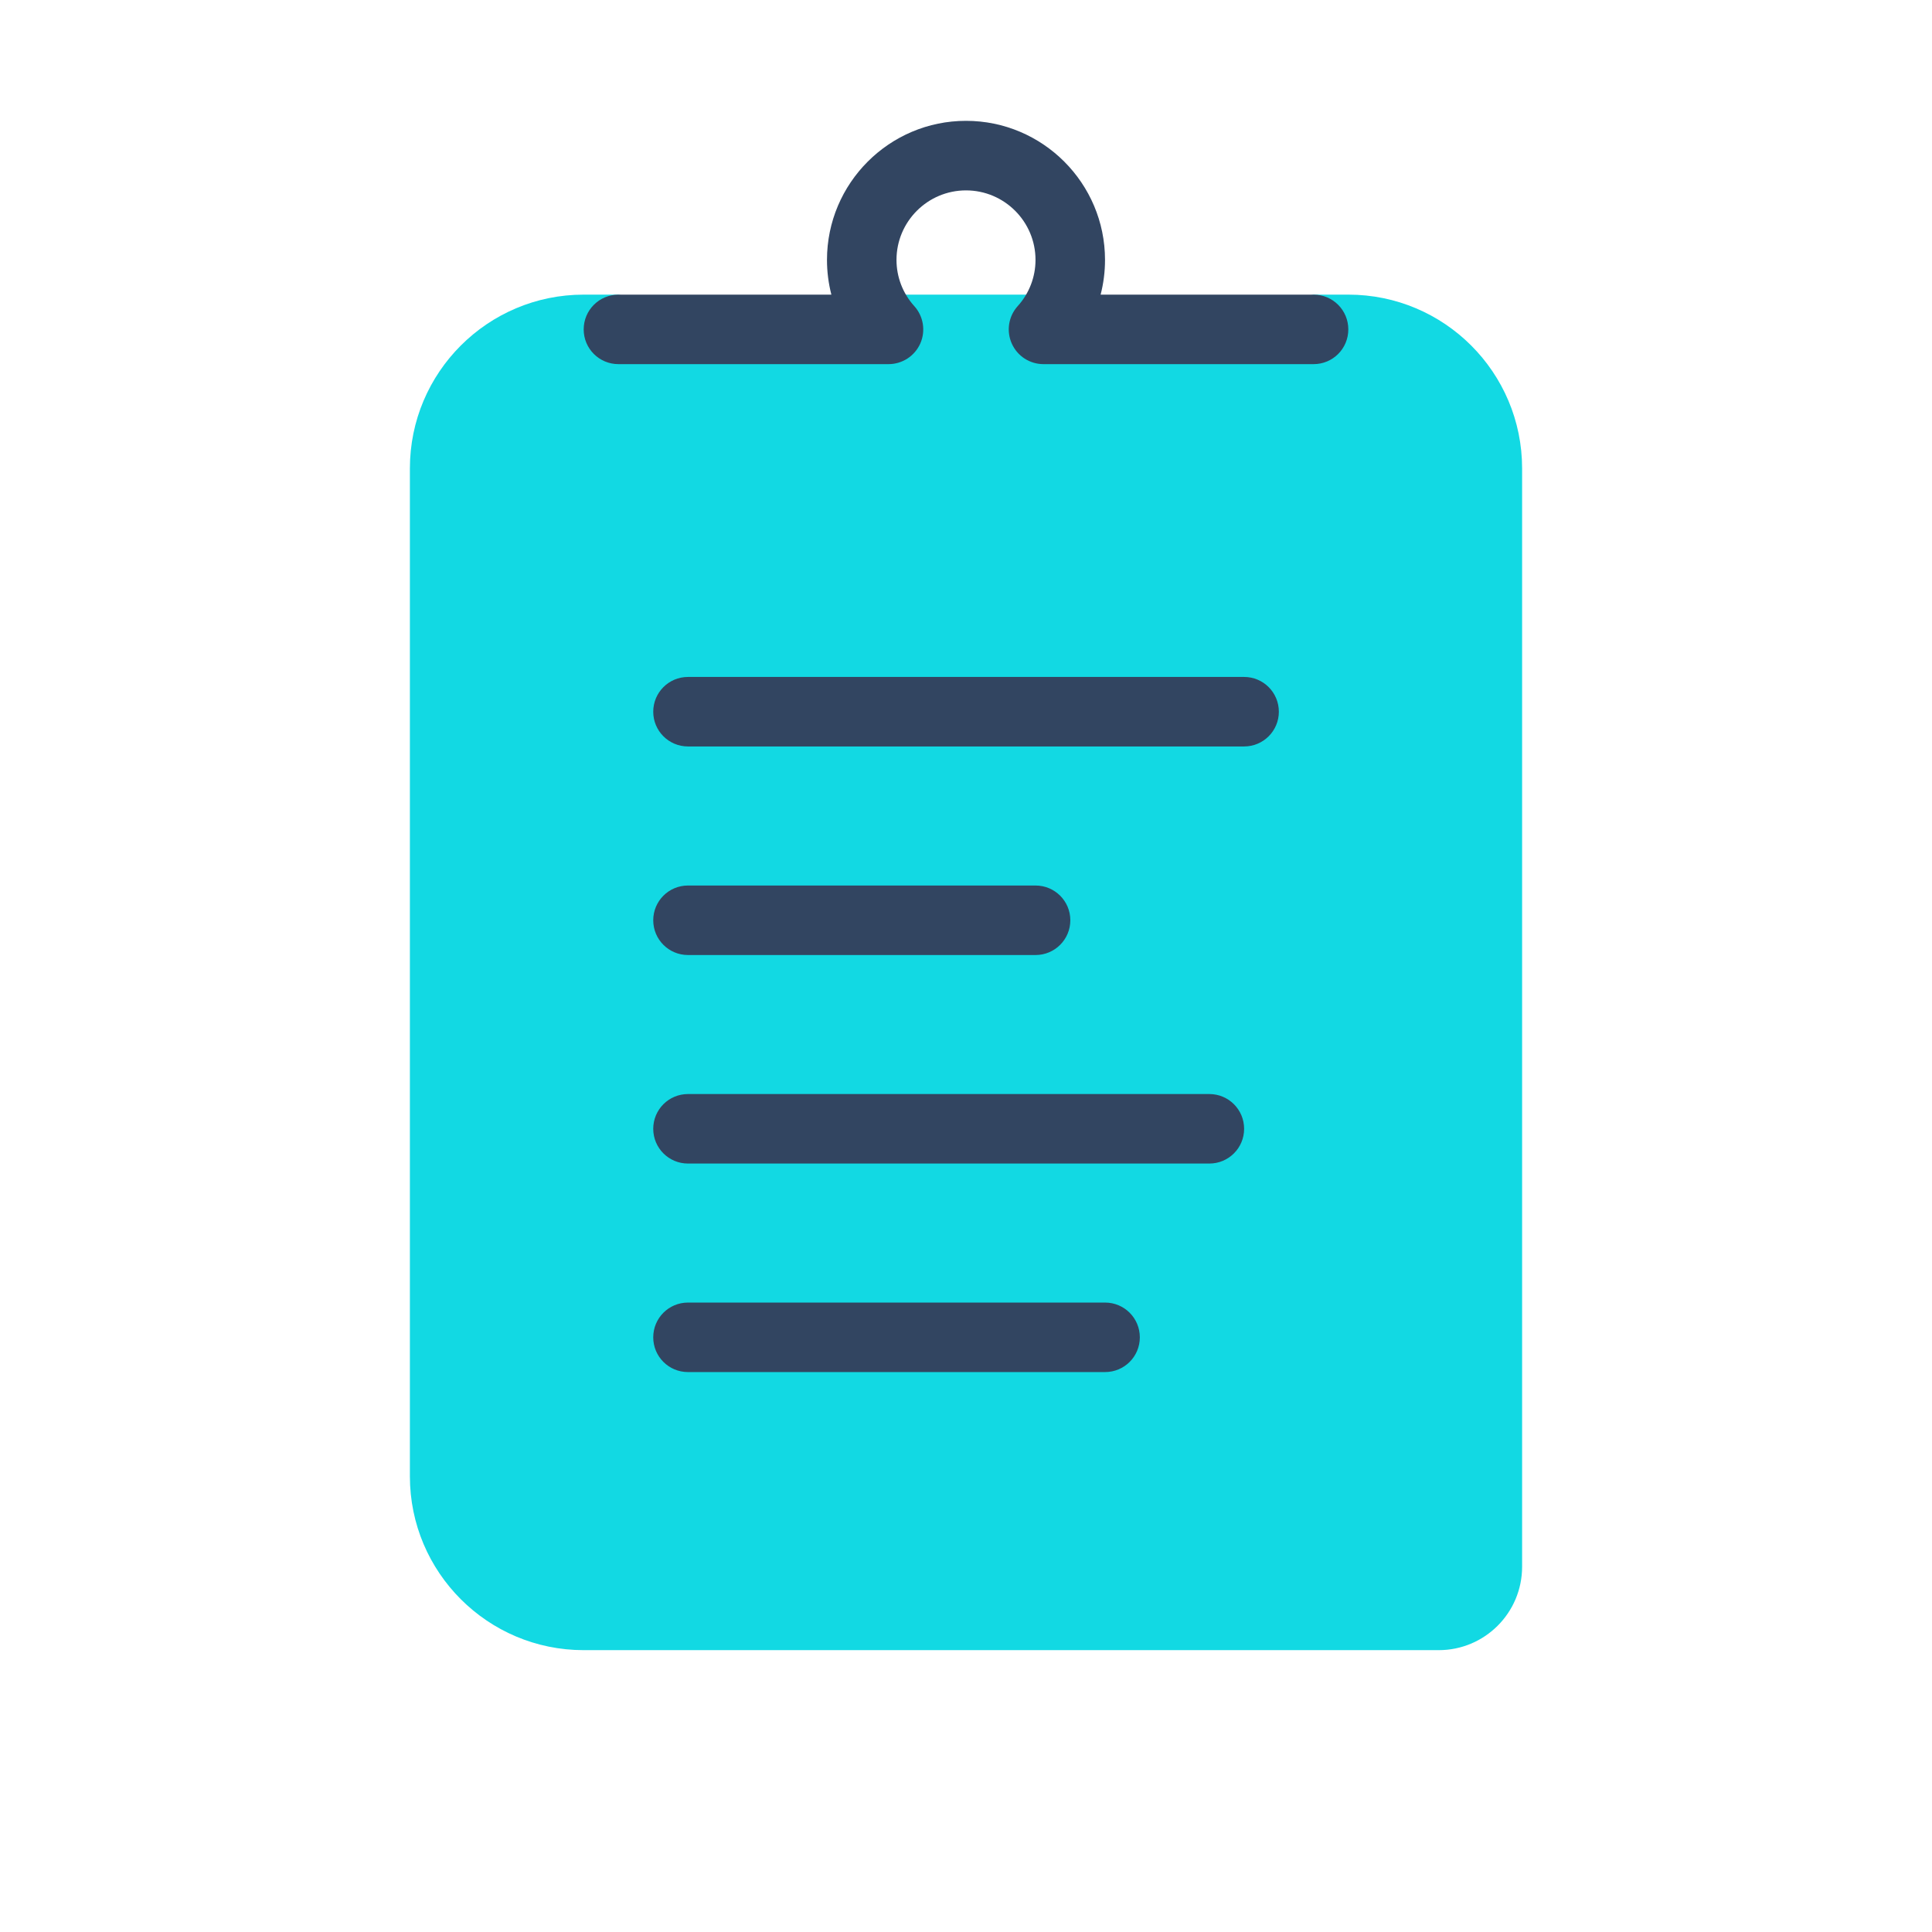 <svg width="44" height="44" viewBox="0 0 44 44" fill="none" xmlns="http://www.w3.org/2000/svg">
<path d="M30.708 6.71H29.916L26.75 7.502L24.325 6.71H19.621L17.251 7.502L14.085 6.71H13.293C11.108 6.71 9.335 8.482 9.335 10.668V33.623C9.335 35.809 11.108 37.581 13.293 37.581H32.766C33.815 37.581 34.665 36.73 34.665 35.681V10.668C34.665 8.482 32.893 6.71 30.708 6.71Z" fill="#12D9E3"/>
<path d="M29.916 8.293H23.765C23.452 8.293 23.169 8.11 23.042 7.823C22.915 7.537 22.968 7.203 23.178 6.971C23.439 6.683 23.583 6.308 23.583 5.919C23.583 5.046 22.873 4.336 22 4.336C21.127 4.336 20.417 5.046 20.417 5.919C20.417 6.308 20.561 6.683 20.822 6.971C21.032 7.203 21.085 7.537 20.959 7.823C20.832 8.109 20.548 8.293 20.235 8.293H14.085C13.647 8.293 13.293 7.94 13.293 7.502C13.293 7.064 13.647 6.71 14.085 6.71H18.934C18.868 6.454 18.834 6.189 18.834 5.919C18.834 4.173 20.254 2.752 22 2.752C23.746 2.752 25.166 4.173 25.166 5.919C25.166 6.189 25.132 6.454 25.066 6.71H29.916C30.354 6.71 30.707 7.064 30.707 7.502C30.707 7.94 30.354 8.293 29.916 8.293Z" fill="#324561"/>
<path d="M28.334 17H15.668C15.231 17 14.877 16.646 14.877 16.209C14.877 15.771 15.231 15.417 15.668 15.417H28.334C28.771 15.417 29.125 15.771 29.125 16.209C29.125 16.646 28.771 17 28.334 17Z" fill="#324561"/>
<path d="M27.542 26.499H15.668C15.231 26.499 14.877 26.145 14.877 25.708C14.877 25.27 15.231 24.916 15.668 24.916H27.542C27.98 24.916 28.334 25.27 28.334 25.708C28.334 26.145 27.98 26.499 27.542 26.499Z" fill="#324561"/>
<path d="M25.167 31.248H15.668C15.231 31.248 14.877 30.895 14.877 30.457C14.877 30.019 15.231 29.665 15.668 29.665H25.167C25.605 29.665 25.959 30.019 25.959 30.457C25.959 30.895 25.605 31.248 25.167 31.248Z" fill="#324561"/>
<path d="M23.584 21.75H15.668C15.231 21.75 14.877 21.396 14.877 20.958C14.877 20.521 15.231 20.167 15.668 20.167H23.584C24.022 20.167 24.376 20.521 24.376 20.958C24.376 21.396 24.022 21.75 23.584 21.75Z" fill="#324561"/>
</svg>
